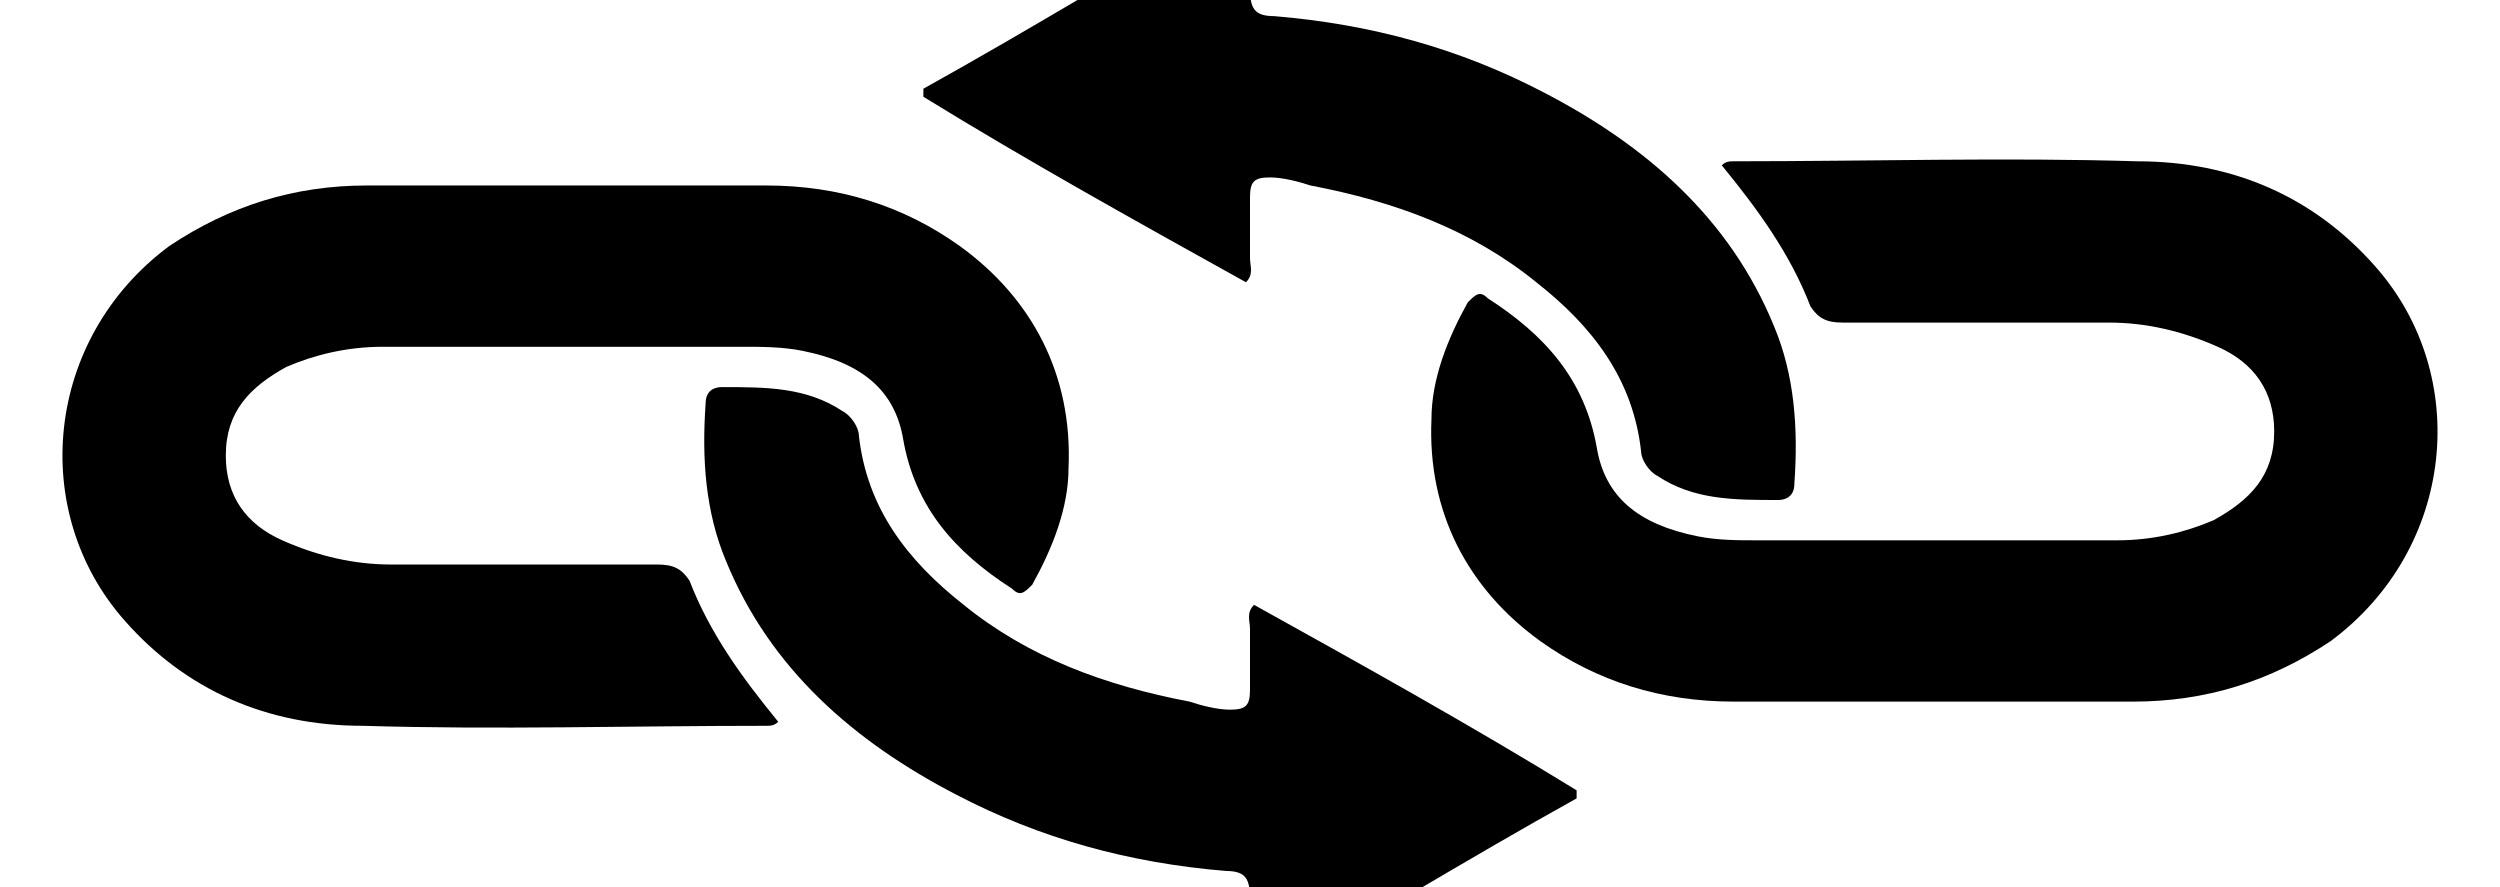 <svg xmlns="http://www.w3.org/2000/svg" version="1.1" id="logo" viewBox="50 250 620 220">
<defs>
  <g id="left-side">
    <path id="chain-link" fill="currentColor" d="M180,296 C200,296 220,296 240,296 C258,296 274,301 288,311 C306,324 316,343 315,366 C315,376 311,386 306,395 C304,397 303,398 301,396 C287,387 277,376 274,359 C272,347 264,340 249,337 C244,336 239,336 234,336 C204,336 175,336 145,336 C136,336 128,338 121,341 C112,346 106,352 106,363 C106,373 111,380 120,384 C129,388 138,390 147,390 C169,390 191,390 213,390 C217,390 219,391 221,394 C226,407 234,418 243,429 C242,430 241,430 240,430 C206,430 173,431 140,430 C116,430 96,421 81,404 C57,377 61,334 92,311 C107,301 123,296 141,296 C154,296 167,296 180,296z"/>
    <path id="arrow" fill="currentColor" d="M287,447 C262,434 241,416 230,389 C225,377 224,364 225,350 C225,347 227,346 229,346 C240,346 250,346 259,352 C261,353 263,356 263,358 C265,376 275,389 289,400 C305,413 324,420 345,424 C348,425 352,426 355,426 C359,426 360,425 360,421 C360,416 360,411 360,406 C360,404 359,402 361,400 C388,415 415,430 441,446 C441,446 441,447 441,448 C414,463 388,479 360,495 C360,487 359,480 360,473 C360,468 359,466 354,466 C330,464 308,458 287,447z"/>
  </g>
</defs>
<use href="#left-side"/>
<use href="#left-side" transform="rotate(180 360 360)"/>
</svg>
